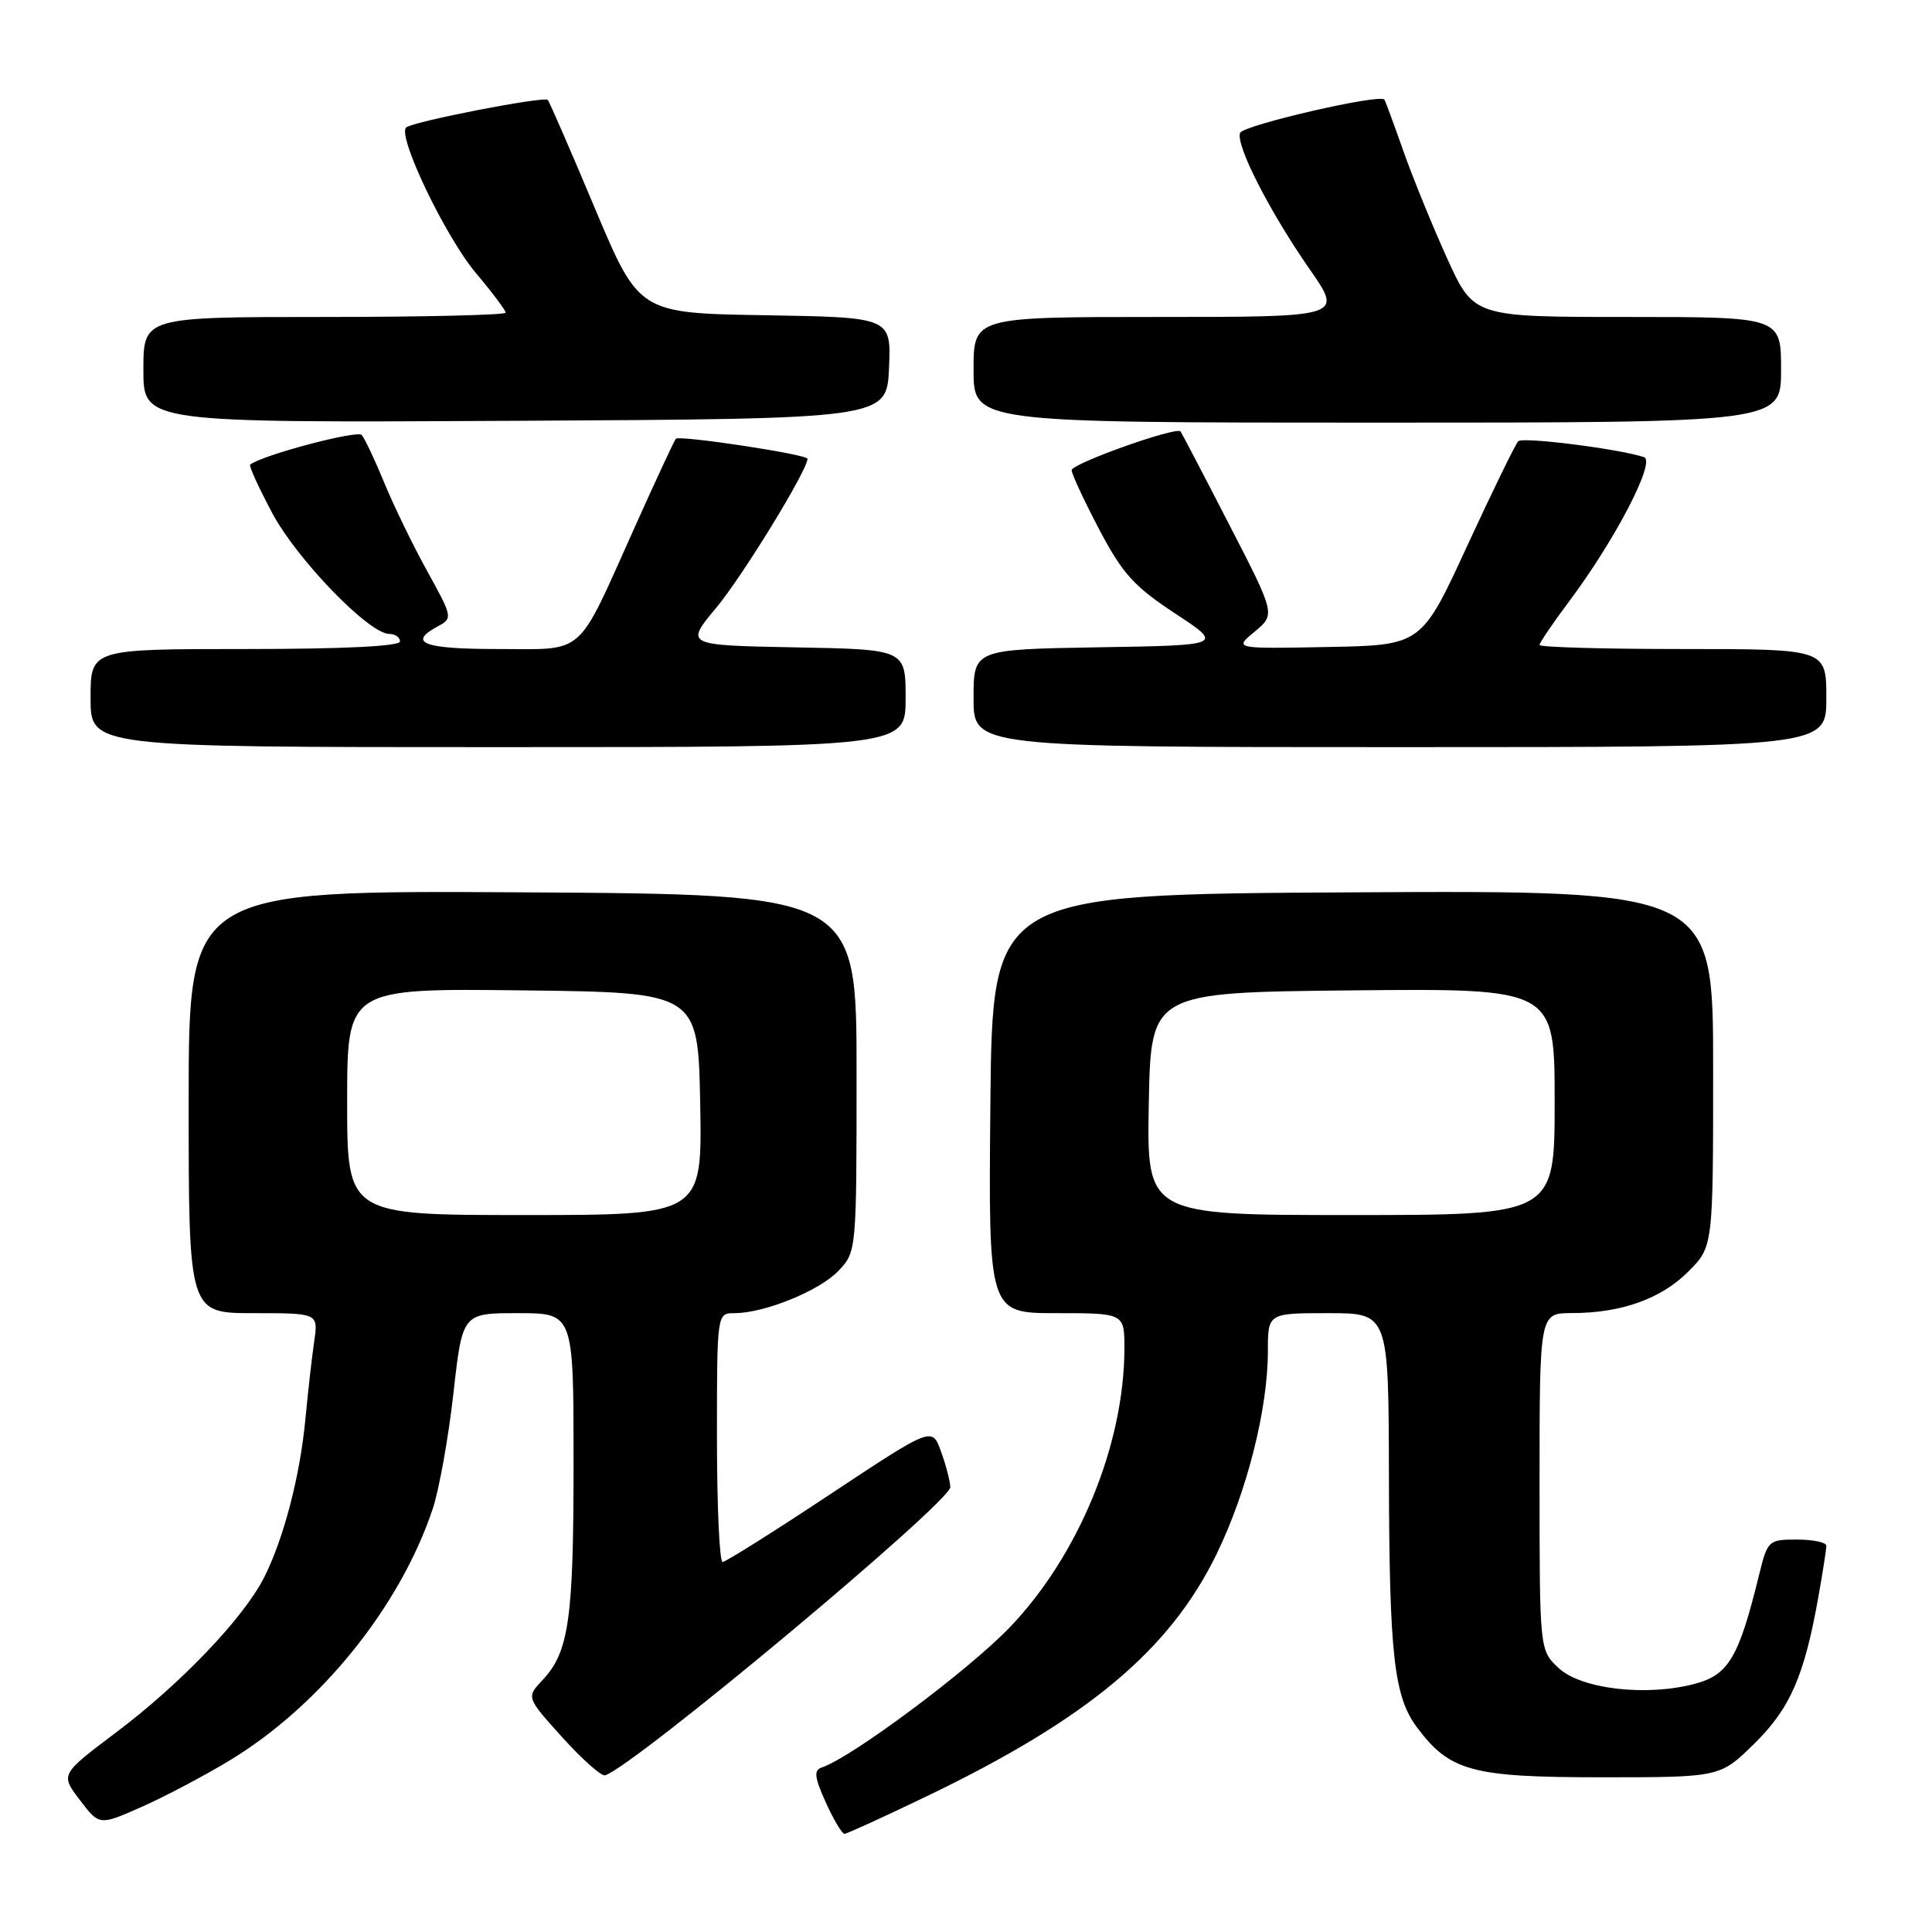 <?xml version="1.0" encoding="UTF-8" standalone="no"?>
<!DOCTYPE svg PUBLIC "-//W3C//DTD SVG 1.1//EN" "http://www.w3.org/Graphics/SVG/1.1/DTD/svg11.dtd" >
<svg xmlns="http://www.w3.org/2000/svg" xmlns:xlink="http://www.w3.org/1999/xlink" version="1.1" viewBox="0 0 256 256">
 <g >
 <path fill="currentColor"
d=" M 122.70 238.06 C 144.11 227.77 154.99 218.68 161.21 205.91 C 165.23 197.65 168.00 186.70 168.00 179.05 C 168.00 174.00 168.00 174.00 176.00 174.00 C 184.00 174.00 184.00 174.00 184.04 195.75 C 184.09 219.28 184.71 224.79 187.74 228.86 C 192.10 234.71 195.03 235.50 212.21 235.50 C 227.91 235.50 227.91 235.50 232.44 231.06 C 237.21 226.37 239.08 222.09 240.95 211.57 C 241.53 208.30 242.00 205.27 242.00 204.82 C 242.00 204.37 240.25 204.00 238.12 204.00 C 234.32 204.00 234.21 204.10 233.07 208.75 C 230.41 219.60 229.05 221.91 224.63 223.10 C 218.19 224.83 209.52 223.83 206.51 221.01 C 204.00 218.65 204.00 218.65 204.00 196.33 C 204.00 174.00 204.00 174.00 208.25 173.99 C 214.82 173.99 220.09 172.11 223.70 168.50 C 227.00 165.20 227.00 165.20 227.00 141.59 C 227.00 117.98 227.00 117.98 179.25 118.24 C 131.50 118.50 131.50 118.50 131.23 146.25 C 130.97 174.00 130.97 174.00 139.98 174.00 C 149.00 174.00 149.00 174.00 148.99 178.75 C 148.95 191.48 142.90 206.15 133.79 215.64 C 128.32 221.34 112.83 232.89 108.89 234.20 C 107.81 234.56 107.91 235.48 109.42 238.83 C 110.46 241.12 111.57 242.99 111.90 242.99 C 112.23 242.98 117.09 240.76 122.70 238.06 Z  M 30.36 233.31 C 42.40 226.05 53.03 212.89 57.35 199.89 C 58.19 197.36 59.42 190.50 60.08 184.64 C 61.27 174.00 61.27 174.00 68.64 174.00 C 76.00 174.00 76.00 174.00 76.00 193.76 C 76.00 214.59 75.39 218.89 71.89 222.62 C 69.73 224.91 69.73 224.91 74.51 230.21 C 77.14 233.12 79.69 235.38 80.17 235.24 C 83.90 234.15 126.02 198.98 125.92 197.04 C 125.88 196.19 125.32 194.05 124.67 192.28 C 123.50 189.06 123.50 189.06 110.00 198.00 C 102.58 202.92 96.16 206.96 95.75 206.97 C 95.34 206.99 95.00 199.57 95.00 190.50 C 95.00 174.00 95.00 174.00 97.32 174.00 C 101.31 174.00 108.64 171.01 111.12 168.37 C 113.49 165.86 113.50 165.72 113.50 142.17 C 113.50 118.50 113.50 118.50 69.25 118.24 C 25.00 117.98 25.00 117.98 25.00 145.99 C 25.00 174.00 25.00 174.00 33.59 174.00 C 42.18 174.00 42.18 174.00 41.63 177.75 C 41.33 179.81 40.81 184.43 40.47 188.00 C 39.76 195.60 37.58 203.94 34.96 209.09 C 32.23 214.44 23.92 223.13 15.43 229.52 C 7.99 235.12 7.99 235.12 10.58 238.51 C 13.16 241.90 13.16 241.90 18.69 239.46 C 21.72 238.12 26.98 235.35 30.36 233.31 Z  M 120.00 92.53 C 120.00 86.05 120.00 86.05 105.38 85.78 C 90.76 85.50 90.76 85.50 94.93 80.50 C 98.43 76.29 107.00 62.30 107.00 60.79 C 107.00 60.21 90.02 57.64 89.55 58.14 C 89.36 58.34 86.88 63.67 84.04 70.00 C 76.29 87.25 77.71 86.00 65.98 86.00 C 56.11 86.00 53.94 85.18 58.02 82.99 C 60.00 81.93 59.97 81.76 56.62 75.70 C 54.73 72.29 52.18 67.03 50.93 64.00 C 49.69 60.98 48.34 58.11 47.93 57.64 C 47.33 56.96 34.59 60.35 33.15 61.57 C 32.96 61.73 34.28 64.61 36.07 67.98 C 39.35 74.13 48.90 84.00 51.58 84.00 C 52.36 84.00 53.00 84.45 53.00 85.00 C 53.00 85.63 45.50 86.00 32.50 86.00 C 12.00 86.00 12.00 86.00 12.00 92.50 C 12.00 99.00 12.00 99.00 66.00 99.00 C 120.00 99.00 120.00 99.00 120.00 92.53 Z  M 242.00 92.50 C 242.00 86.00 242.00 86.00 223.00 86.00 C 212.55 86.00 204.00 85.76 204.00 85.46 C 204.00 85.16 205.76 82.57 207.90 79.71 C 214.01 71.56 219.45 61.09 217.84 60.57 C 214.49 59.47 201.80 57.87 201.18 58.46 C 200.81 58.83 197.77 65.06 194.42 72.31 C 188.35 85.50 188.35 85.50 175.92 85.73 C 163.50 85.97 163.50 85.97 166.26 83.69 C 169.01 81.41 169.01 81.41 162.85 69.46 C 159.47 62.88 156.57 57.35 156.43 57.17 C 155.89 56.48 142.00 61.43 142.00 62.30 C 142.00 62.80 143.64 66.32 145.64 70.13 C 148.73 76.01 150.26 77.70 155.70 81.28 C 162.12 85.50 162.12 85.50 145.56 85.77 C 129.00 86.05 129.00 86.05 129.00 92.52 C 129.00 99.00 129.00 99.00 185.50 99.00 C 242.00 99.00 242.00 99.00 242.00 92.50 Z  M 117.80 48.77 C 118.09 42.05 118.09 42.05 101.38 41.77 C 84.67 41.50 84.67 41.50 78.81 27.56 C 75.59 19.90 72.79 13.45 72.58 13.24 C 72.06 12.73 54.69 16.11 53.82 16.89 C 52.60 17.98 59.02 31.38 63.06 36.18 C 65.23 38.75 67.00 41.12 67.00 41.43 C 67.00 41.74 56.20 42.00 43.00 42.00 C 19.00 42.00 19.00 42.00 19.00 49.01 C 19.00 56.02 19.00 56.02 68.25 55.76 C 117.50 55.50 117.50 55.50 117.80 48.77 Z  M 236.00 49.00 C 236.00 42.00 236.00 42.00 215.64 42.00 C 195.28 42.00 195.28 42.00 191.76 34.25 C 189.83 29.99 187.21 23.58 185.95 20.00 C 184.69 16.42 183.56 13.36 183.44 13.20 C 182.87 12.39 164.71 16.59 164.32 17.61 C 163.71 19.20 168.23 28.05 173.59 35.75 C 177.93 42.00 177.93 42.00 153.47 42.00 C 129.00 42.00 129.00 42.00 129.00 49.00 C 129.00 56.00 129.00 56.00 182.50 56.00 C 236.00 56.00 236.00 56.00 236.00 49.00 Z  M 152.22 146.25 C 152.50 131.50 152.50 131.50 179.25 131.23 C 206.00 130.97 206.00 130.97 206.00 145.98 C 206.00 161.00 206.00 161.00 178.97 161.00 C 151.95 161.00 151.95 161.00 152.22 146.25 Z  M 46.00 145.98 C 46.00 130.96 46.00 130.96 69.25 131.23 C 92.50 131.50 92.50 131.50 92.78 146.25 C 93.05 161.00 93.05 161.00 69.53 161.00 C 46.00 161.00 46.00 161.00 46.00 145.98 Z "/>
</g>
</svg>